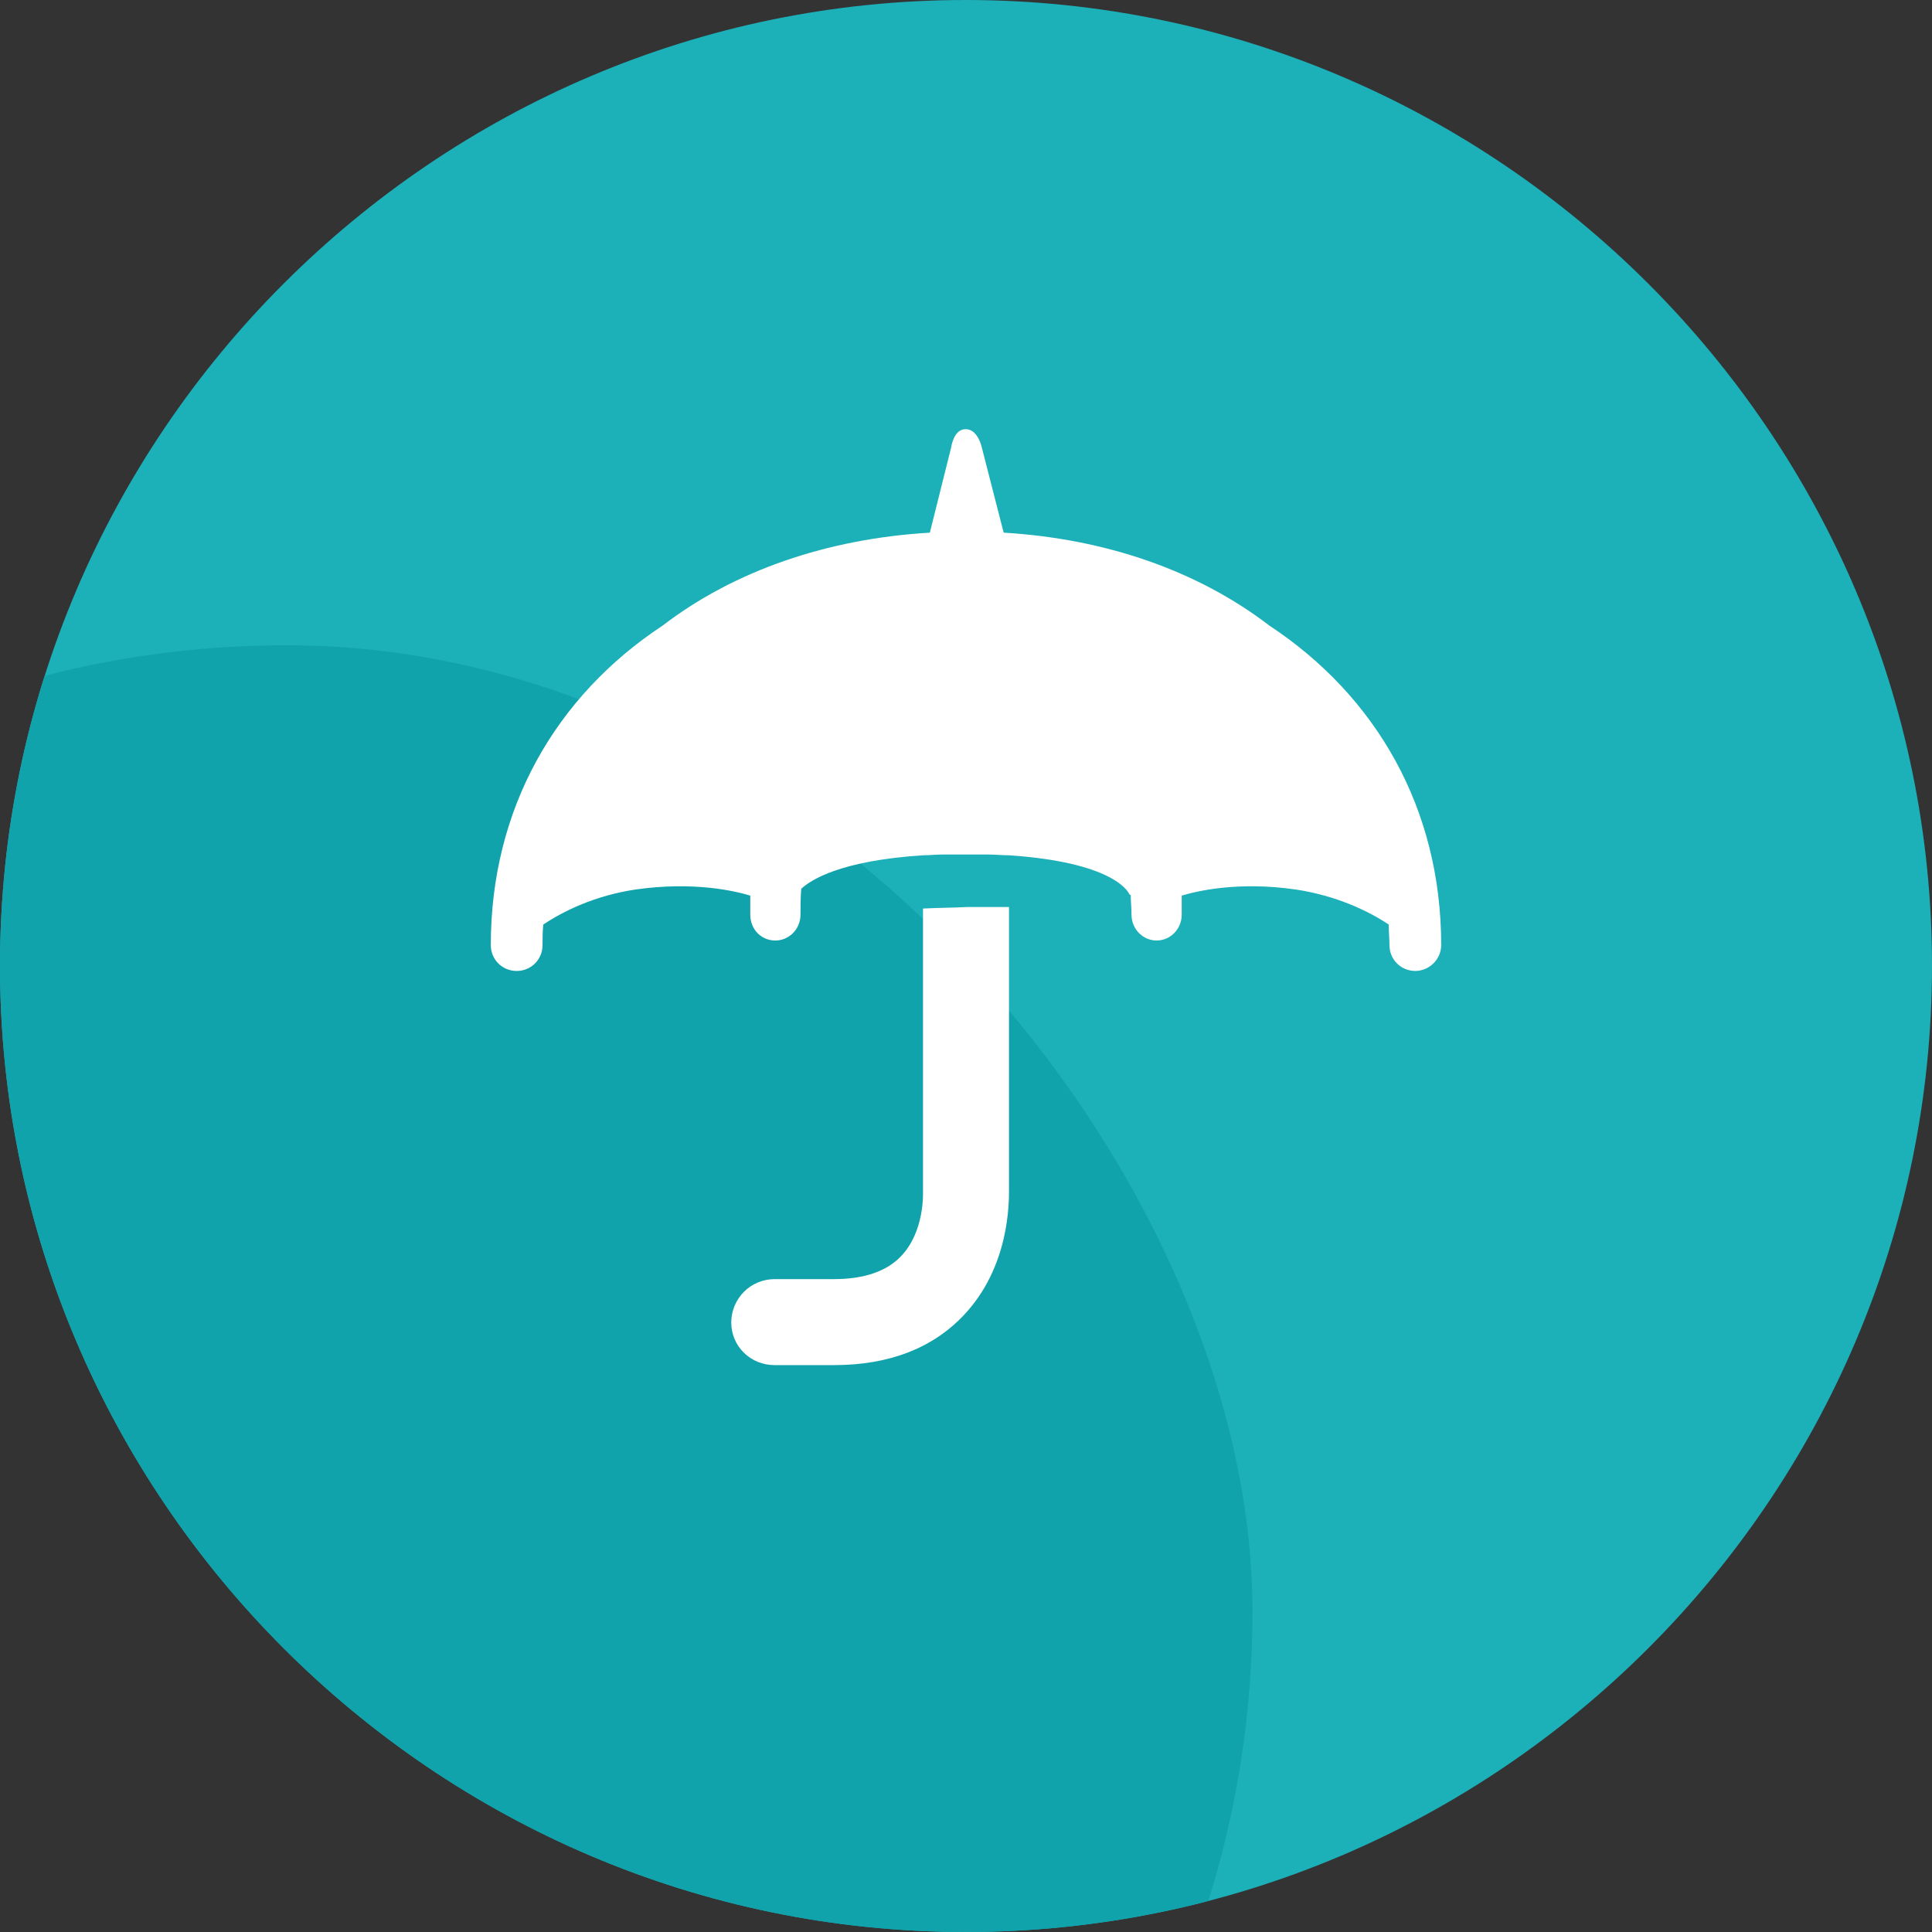 <?xml version="1.0" encoding="UTF-8"?>
<!DOCTYPE svg PUBLIC "-//W3C//DTD SVG 1.1//EN" "http://www.w3.org/Graphics/SVG/1.1/DTD/svg11.dtd">
<!-- Creator: CorelDRAW X7 -->
<svg xmlns="http://www.w3.org/2000/svg" xml:space="preserve" width="44px" height="44px" version="1.1" style="shape-rendering:geometricPrecision; text-rendering:geometricPrecision; image-rendering:optimizeQuality; fill-rule:evenodd; clip-rule:evenodd"
viewBox="0 0 2539 2539"
 xmlns:xlink="http://www.w3.org/1999/xlink">
 <rect x="0" y="0" width="2539" height="2539" fill="#333333" stroke="none"/>
 <defs>
  <style type="text/css">
   <![CDATA[
    .fil2 {fill:none}
    .fil1 {fill:#11A3AB}
    .fil0 {fill:#1CB0B9}
    .fil3 {fill:white}
   ]]>
  </style>
    <clipPath id="id0">
     <path d="M1269 0l0 0c699,0 1270,571 1270,1269l0 0c0,699 -571,1270 -1270,1270l0 0c-698,0 -1269,-571 -1269,-1270l0 0c0,-698 571,-1269 1269,-1269z"/>
    </clipPath>
 </defs>
 <g id="Plan_x0020_1">
  <g id="_485768424">
   <path class="fil0" d="M1269 0l0 0c699,0 1270,571 1270,1269l0 0c0,699 -571,1270 -1270,1270l0 0c-698,0 -1269,-571 -1269,-1270l0 0c0,-698 571,-1269 1269,-1269z"/>
   <g style="clip-path:url(#id0)">
    <g>
     <rect class="fil1" x="-893" y="848" width="2539" height="2539" rx="1461" ry="1461"/>
    </g>
   </g>
   <path class="fil2" d="M1269 0l0 0c699,0 1270,571 1270,1269l0 0c0,699 -571,1270 -1270,1270l0 0c-698,0 -1269,-571 -1269,-1270l0 0c0,-698 571,-1269 1269,-1269z"/>
   <g>
    <path class="fil3" d="M1326 1192c-18,0 -37,0 -55,0 -20,1 -39,1 -58,2l0 370 0 3c0,1 2,52 -29,84 -19,20 -49,30 -88,30l-78 0c-32,0 -57,26 -57,57 0,31 25,56 57,56l78 0c72,0 129,-22 170,-65 61,-64 60,-149 60,-166l0 -371z"/>
    <path class="fil3" d="M1668 822c-94,-72 -215,-114 -349,-122l-29 -113c0,0 -5,-23 -21,-23 -16,0 -19,24 -19,24l-28 112c-135,8 -257,50 -351,122 -141,93 -226,241 -226,420 0,19 15,34 34,34 19,0 34,-15 34,-34 0,-9 0,-18 1,-27 27,-18 68,-38 121,-46 77,-11 131,2 151,8 0,8 0,17 0,25 0,19 14,34 33,34 18,0 33,-15 33,-34 0,-11 0,-22 1,-34 13,-12 52,-37 160,-44 8,0 17,-1 26,-1 10,0 20,0 30,0 11,0 21,0 30,0 10,0 18,1 27,1 134,9 156,46 158,51 1,1 1,1 2,1 0,9 1,17 1,26 0,19 15,34 33,34 18,0 33,-15 33,-34 0,-8 0,-17 0,-25 20,-6 74,-19 150,-8 53,8 95,28 122,46 0,9 1,18 1,27 0,19 15,34 34,34 18,0 34,-15 34,-34 0,-179 -85,-327 -226,-420z"/>
   </g>
  </g>
 </g>
</svg>

